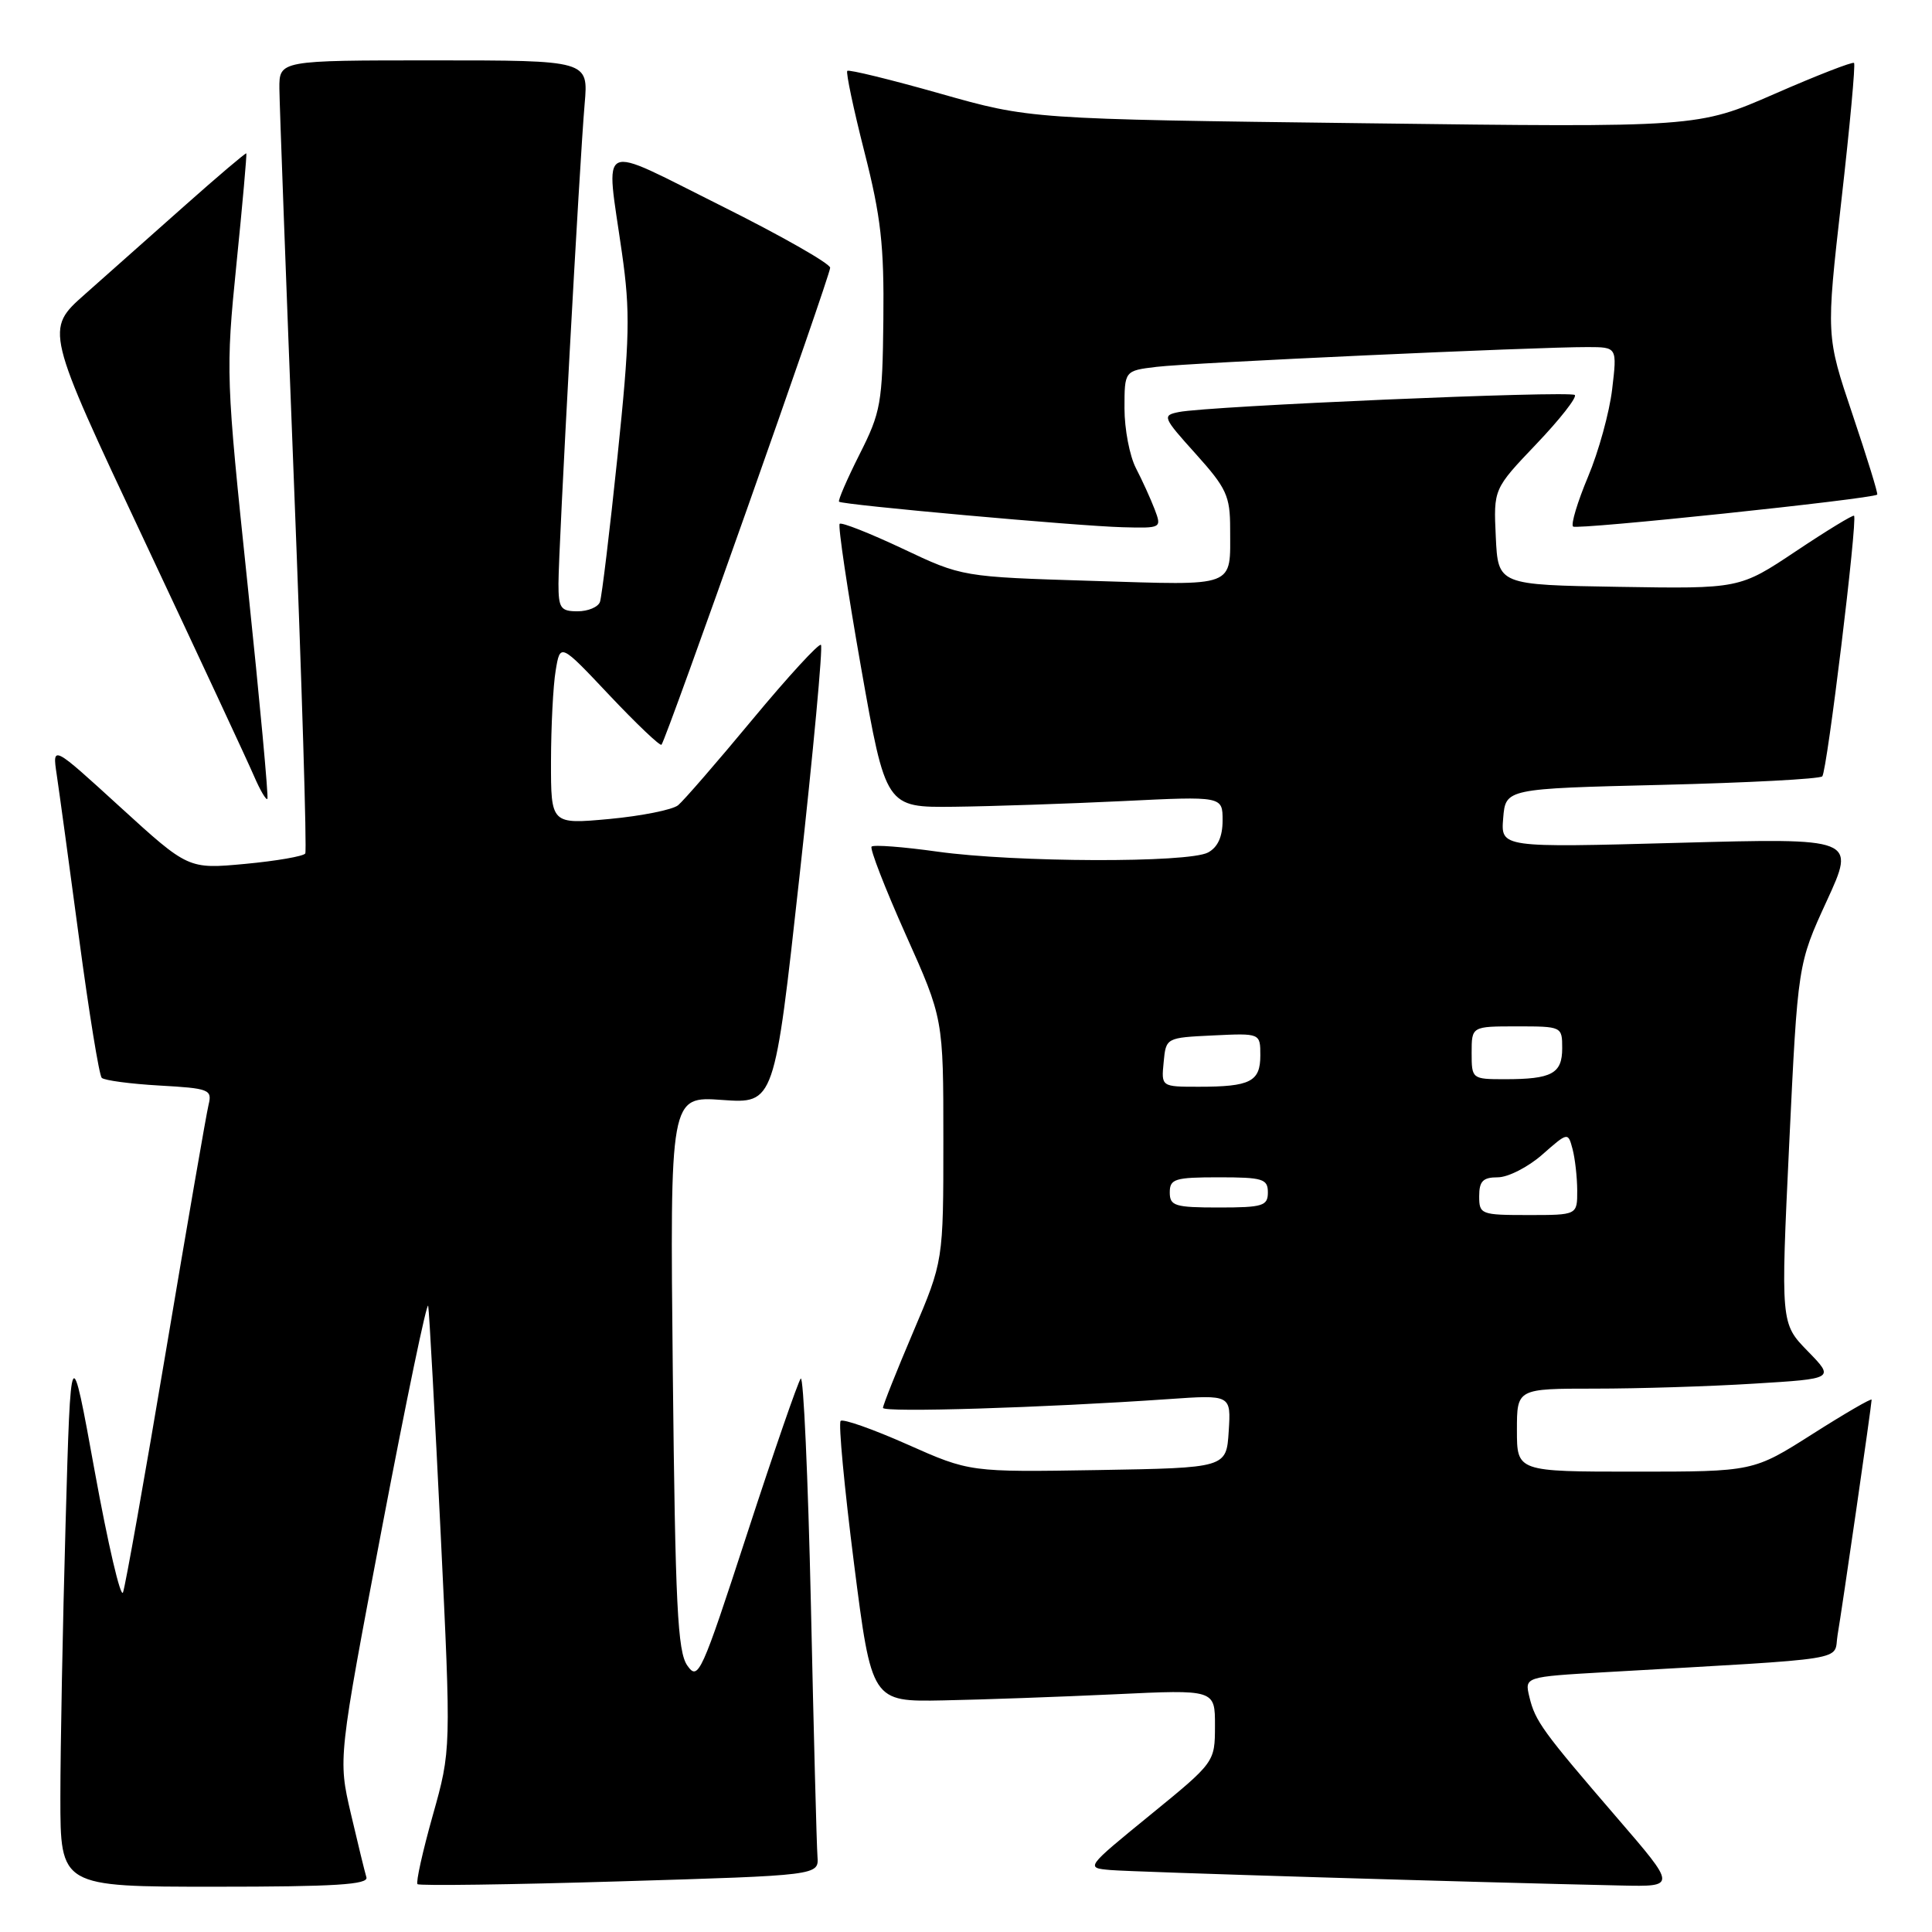 <?xml version="1.0" encoding="UTF-8" standalone="no"?>
<!DOCTYPE svg PUBLIC "-//W3C//DTD SVG 1.1//EN" "http://www.w3.org/Graphics/SVG/1.1/DTD/svg11.dtd" >
<svg xmlns="http://www.w3.org/2000/svg" xmlns:xlink="http://www.w3.org/1999/xlink" version="1.1" viewBox="0 0 256 256">
 <g >
 <path fill="currentColor"
d=" M 48.55 248.75 C 48.34 248.06 47.41 244.25 46.48 240.27 C 44.80 233.04 44.80 233.04 50.64 202.31 C 53.86 185.41 56.60 172.24 56.74 173.04 C 56.88 173.84 57.62 187.41 58.39 203.20 C 59.78 231.89 59.78 231.89 57.34 240.56 C 56.00 245.33 55.09 249.42 55.32 249.66 C 55.56 249.89 67.62 249.73 82.12 249.29 C 108.50 248.50 108.50 248.50 108.32 246.00 C 108.21 244.62 107.82 229.63 107.45 212.67 C 107.07 195.71 106.46 182.21 106.10 182.67 C 105.73 183.13 102.54 192.36 99.01 203.19 C 92.92 221.88 92.52 222.76 91.07 220.69 C 89.78 218.85 89.48 212.72 89.15 181.88 C 88.77 145.25 88.77 145.25 95.70 145.75 C 102.62 146.24 102.62 146.24 105.94 116.09 C 107.77 99.50 109.05 85.71 108.78 85.45 C 108.52 85.19 104.46 89.61 99.75 95.28 C 95.04 100.96 90.59 106.09 89.85 106.70 C 89.11 107.30 85.01 108.12 80.75 108.52 C 73.00 109.23 73.00 109.23 73.01 100.87 C 73.02 96.27 73.29 90.86 73.63 88.85 C 74.23 85.20 74.23 85.20 80.76 92.13 C 84.35 95.93 87.45 98.88 87.65 98.68 C 88.25 98.09 109.99 36.59 110.00 35.48 C 110.00 34.93 103.47 31.21 95.50 27.24 C 78.91 18.97 80.25 18.32 82.41 33.50 C 83.53 41.35 83.45 44.80 81.82 60.50 C 80.79 70.40 79.74 79.06 79.50 79.75 C 79.26 80.44 77.92 81.00 76.53 81.00 C 74.29 81.00 74.00 80.59 74.00 77.35 C 74.00 72.71 76.80 21.40 77.47 13.75 C 77.97 8.00 77.97 8.00 57.48 8.00 C 37.00 8.00 37.00 8.00 37.02 11.75 C 37.04 13.81 37.91 37.31 38.95 63.96 C 40.00 90.61 40.67 112.72 40.45 113.09 C 40.22 113.46 36.64 114.08 32.49 114.47 C 24.95 115.17 24.95 115.17 15.94 106.95 C 6.93 98.72 6.93 98.72 7.51 102.61 C 7.83 104.75 9.17 114.53 10.48 124.35 C 11.79 134.16 13.14 142.47 13.48 142.82 C 13.83 143.16 17.27 143.62 21.13 143.84 C 27.71 144.21 28.13 144.37 27.64 146.37 C 27.35 147.54 24.81 162.22 21.99 179.00 C 19.17 195.78 16.61 210.18 16.30 211.00 C 15.99 211.82 14.31 204.62 12.56 195.00 C 9.38 177.50 9.38 177.50 8.69 201.91 C 8.31 215.34 8.00 231.65 8.00 238.16 C 8.00 250.00 8.00 250.00 28.47 250.00 C 44.38 250.00 48.85 249.72 48.55 248.75 Z  M 214.32 240.93 C 204.39 229.40 203.42 228.07 202.65 224.85 C 202.01 222.19 202.01 222.19 212.76 221.57 C 246.02 219.66 242.89 220.16 243.49 216.64 C 244.09 213.17 248.00 186.14 248.00 185.47 C 248.00 185.23 244.47 187.28 240.16 190.02 C 232.32 195.00 232.32 195.00 216.66 195.00 C 201.00 195.00 201.00 195.00 201.00 189.50 C 201.00 184.00 201.00 184.00 211.34 184.00 C 217.03 184.00 226.51 183.71 232.40 183.34 C 243.10 182.69 243.10 182.69 239.53 179.03 C 235.95 175.36 235.95 175.36 237.08 151.55 C 238.22 127.73 238.22 127.73 242.05 119.39 C 245.89 111.04 245.89 111.04 222.38 111.68 C 198.86 112.32 198.86 112.32 199.18 108.41 C 199.50 104.50 199.50 104.50 220.17 104.00 C 231.54 103.72 241.12 103.22 241.46 102.87 C 242.09 102.24 246.16 68.83 245.67 68.34 C 245.53 68.19 242.05 70.31 237.95 73.05 C 230.50 78.02 230.50 78.02 214.50 77.76 C 198.50 77.50 198.50 77.50 198.20 71.14 C 197.90 64.79 197.90 64.79 203.57 58.84 C 206.68 55.58 208.98 52.65 208.67 52.34 C 208.07 51.74 160.06 53.80 156.19 54.60 C 153.97 55.05 154.06 55.28 158.44 60.14 C 162.52 64.68 163.00 65.72 163.00 70.03 C 163.00 77.96 164.04 77.56 144.74 76.97 C 127.50 76.44 127.50 76.44 119.60 72.70 C 115.25 70.65 111.50 69.17 111.26 69.41 C 111.02 69.65 112.29 78.21 114.09 88.42 C 117.37 107.00 117.37 107.00 126.43 106.90 C 131.42 106.84 141.46 106.50 148.75 106.15 C 162.00 105.50 162.00 105.50 162.00 108.71 C 162.00 110.87 161.36 112.27 160.07 112.96 C 157.46 114.36 134.51 114.28 124.24 112.85 C 119.69 112.21 115.76 111.91 115.49 112.18 C 115.23 112.44 117.26 117.68 120.00 123.81 C 125.00 134.97 125.00 134.97 125.00 151.04 C 125.00 167.10 125.00 167.10 121.00 176.50 C 118.80 181.67 117.00 186.19 117.00 186.55 C 117.00 187.19 138.22 186.54 154.81 185.39 C 163.12 184.81 163.12 184.81 162.81 189.66 C 162.50 194.50 162.50 194.50 145.50 194.79 C 128.50 195.07 128.50 195.07 120.22 191.39 C 115.67 189.37 111.70 187.97 111.39 188.28 C 111.08 188.59 111.88 197.09 113.16 207.17 C 115.50 225.50 115.50 225.50 125.00 225.31 C 130.22 225.21 140.46 224.84 147.75 224.50 C 161.00 223.87 161.00 223.87 160.99 228.68 C 160.98 233.50 160.98 233.50 152.40 240.50 C 143.82 247.50 143.82 247.50 147.16 247.79 C 150.14 248.05 195.78 249.43 214.82 249.84 C 222.14 250.00 222.14 250.00 214.32 240.93 Z  M 32.81 77.50 C 29.93 50.02 29.90 49.23 31.33 35.00 C 32.14 27.02 32.72 20.42 32.64 20.32 C 32.55 20.23 28.88 23.34 24.49 27.24 C 20.10 31.14 14.13 36.43 11.24 39.00 C 5.97 43.67 5.97 43.67 19.10 71.58 C 26.32 86.94 32.88 101.01 33.67 102.86 C 34.47 104.71 35.26 106.06 35.43 105.86 C 35.60 105.66 34.42 92.90 32.81 77.50 Z  M 153.00 67.49 C 152.47 66.11 151.36 63.66 150.52 62.04 C 149.68 60.42 149.00 56.85 149.00 54.11 C 149.00 49.12 149.00 49.12 153.25 48.61 C 157.66 48.07 203.56 45.97 210.39 45.99 C 214.28 46.00 214.28 46.00 213.62 51.57 C 213.26 54.63 211.82 59.86 210.42 63.18 C 209.03 66.50 208.13 69.47 208.44 69.77 C 208.90 70.23 247.98 66.12 248.74 65.54 C 248.88 65.43 247.40 60.66 245.47 54.92 C 241.96 44.50 241.96 44.50 243.99 26.60 C 245.11 16.75 245.87 8.54 245.67 8.34 C 245.48 8.15 240.74 9.99 235.14 12.44 C 224.96 16.89 224.96 16.89 180.73 16.33 C 136.50 15.78 136.50 15.78 124.57 12.40 C 118.01 10.54 112.48 9.19 112.27 9.39 C 112.07 9.60 113.09 14.43 114.54 20.13 C 116.73 28.72 117.16 32.53 117.05 42.36 C 116.93 53.44 116.72 54.61 113.89 60.21 C 112.23 63.51 111.01 66.33 111.18 66.48 C 111.67 66.90 142.84 69.71 148.73 69.86 C 153.91 70.00 153.94 69.98 153.00 67.49 Z  M 196.00 158.50 C 196.00 156.51 196.50 156.00 198.47 156.00 C 199.82 156.00 202.47 154.65 204.35 153.00 C 207.76 150.00 207.77 150.00 208.37 152.25 C 208.70 153.49 208.98 155.96 208.99 157.75 C 209.00 161.00 209.00 161.00 202.50 161.00 C 196.23 161.00 196.00 160.91 196.00 158.50 Z  M 155.00 158.00 C 155.00 156.21 155.67 156.00 161.50 156.00 C 167.33 156.00 168.00 156.21 168.00 158.00 C 168.00 159.79 167.33 160.00 161.50 160.00 C 155.67 160.00 155.00 159.79 155.00 158.00 Z  M 154.19 140.75 C 154.50 137.50 154.50 137.50 160.75 137.20 C 167.00 136.90 167.00 136.90 167.00 139.85 C 167.00 143.32 165.68 144.00 158.85 144.00 C 153.87 144.00 153.87 144.00 154.19 140.75 Z  M 195.00 139.50 C 195.00 136.00 195.00 136.00 201.00 136.00 C 206.95 136.00 207.00 136.02 207.00 138.89 C 207.00 142.26 205.63 143.00 199.42 143.00 C 195.04 143.00 195.00 142.97 195.00 139.50 Z "/>
</g>
</svg>